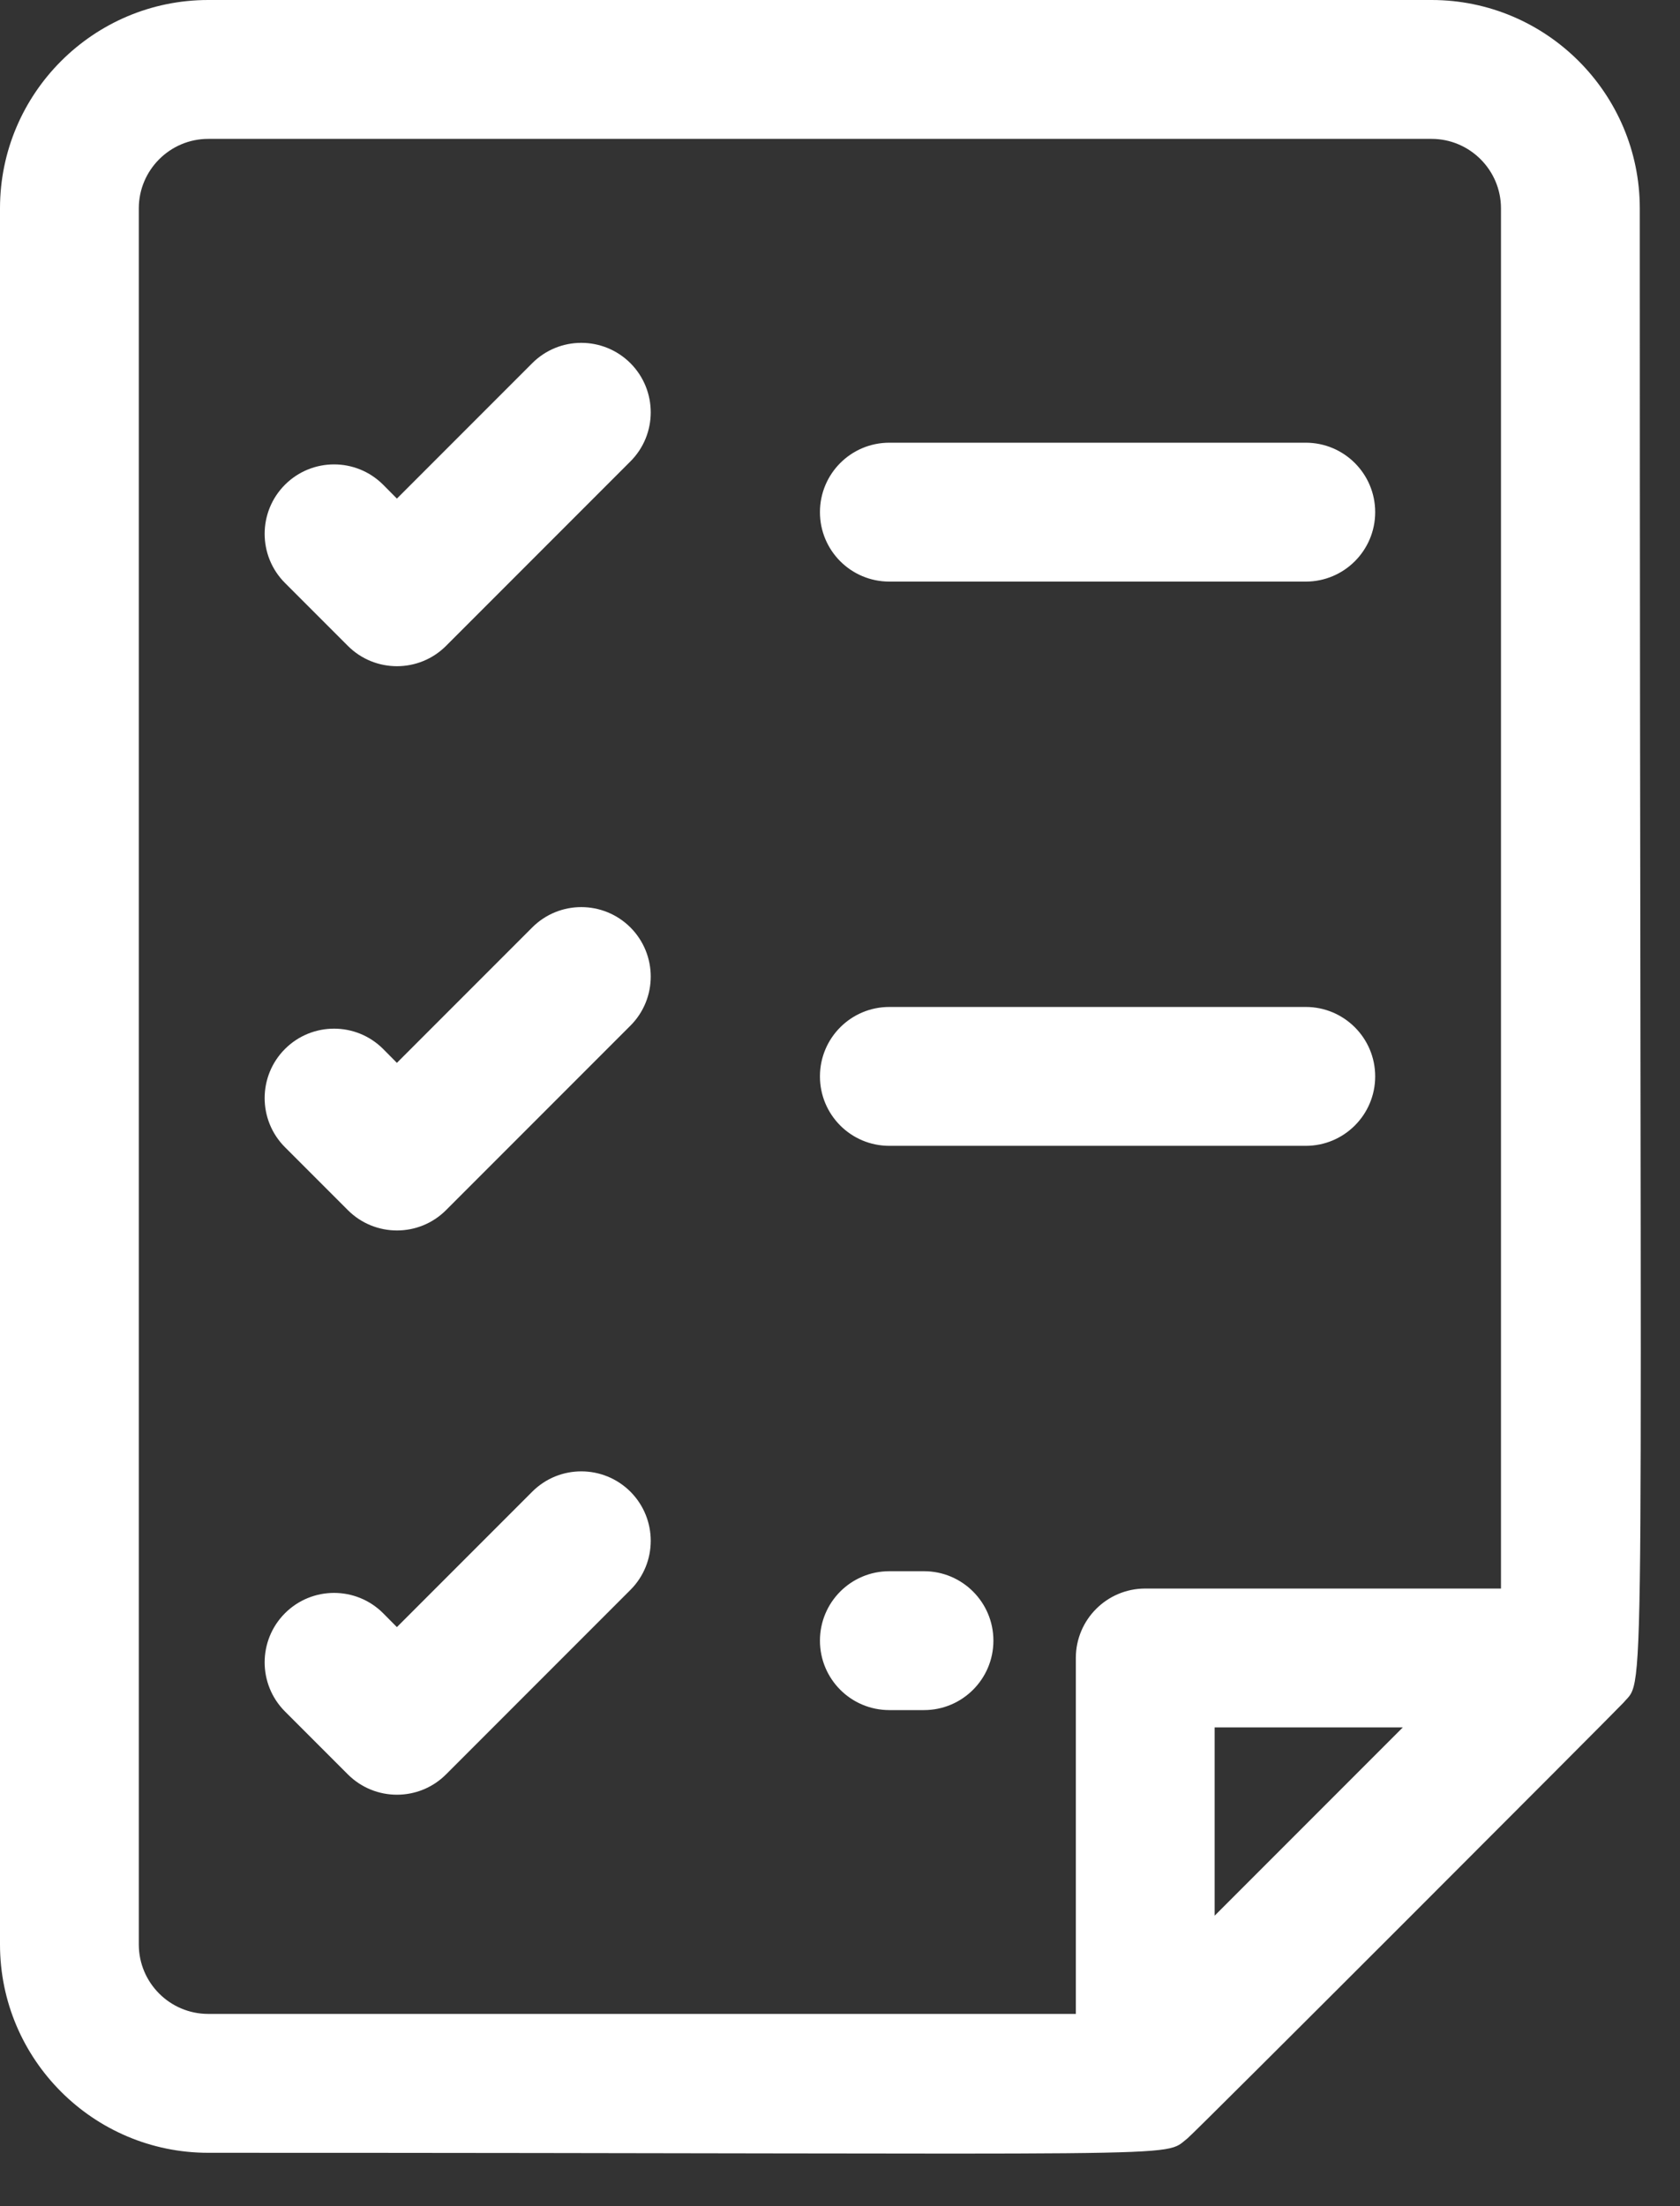 <svg width="16" height="21" viewBox="0 0 16 21" fill="none" xmlns="http://www.w3.org/2000/svg">
<rect x="0" y="0" width="16" height="21" fill="#333333" stroke="none"/>
<path d="M15.617 1.983C15.617 0.89 14.727 0 13.634 0H1.983C0.89 0 0 0.89 0 1.983V18.509C0 19.603 0.89 20.492 1.983 20.492C11.569 20.492 11.058 20.549 11.31 20.354C11.375 20.304 15.431 16.245 15.462 16.207C15.684 15.943 15.617 16.649 15.617 1.983ZM1.322 18.509V1.983C1.322 1.619 1.619 1.322 1.983 1.322H13.634C13.998 1.322 14.295 1.619 14.295 1.983V15.121H10.907C10.542 15.121 10.246 15.417 10.246 15.782V19.17H1.983C1.619 19.17 1.322 18.874 1.322 18.509ZM11.568 18.235V16.443H13.36L11.568 18.235ZM7.809 4.875C7.809 4.51 8.104 4.214 8.47 4.214H12.436C12.801 4.214 13.097 4.51 13.097 4.875C13.097 5.24 12.801 5.536 12.436 5.536H8.47C8.104 5.536 7.809 5.24 7.809 4.875ZM6.004 3.457C6.262 3.716 6.262 4.134 6.004 4.392L4.248 6.148C3.99 6.406 3.571 6.406 3.313 6.148L2.714 5.549C2.456 5.291 2.456 4.872 2.714 4.614C2.972 4.356 3.391 4.356 3.649 4.614L3.78 4.746L5.069 3.457C5.327 3.199 5.745 3.199 6.004 3.457ZM7.809 10.246C7.809 9.881 8.104 9.585 8.47 9.585H12.436C12.801 9.585 13.097 9.881 13.097 10.246C13.097 10.611 12.801 10.907 12.436 10.907H8.47C8.104 10.907 7.809 10.611 7.809 10.246ZM6.004 8.828C6.262 9.087 6.262 9.505 6.004 9.763L4.248 11.519C3.99 11.777 3.571 11.777 3.313 11.519L2.714 10.92C2.456 10.662 2.456 10.243 2.714 9.985C2.972 9.727 3.391 9.727 3.649 9.985L3.78 10.117L5.069 8.828C5.327 8.57 5.745 8.57 6.004 8.828ZM9.461 15.617C9.461 15.982 9.165 16.278 8.8 16.278H8.47C8.104 16.278 7.809 15.982 7.809 15.617C7.809 15.252 8.104 14.956 8.47 14.956H8.8C9.165 14.956 9.461 15.252 9.461 15.617ZM6.004 14.199C6.262 14.458 6.262 14.876 6.004 15.134L4.248 16.89C3.99 17.148 3.571 17.148 3.313 16.89L2.714 16.291C2.456 16.033 2.456 15.614 2.714 15.356C2.972 15.098 3.391 15.098 3.649 15.356L3.78 15.488L5.069 14.199C5.327 13.941 5.745 13.941 6.004 14.199Z" fill="white"/>
</svg>
